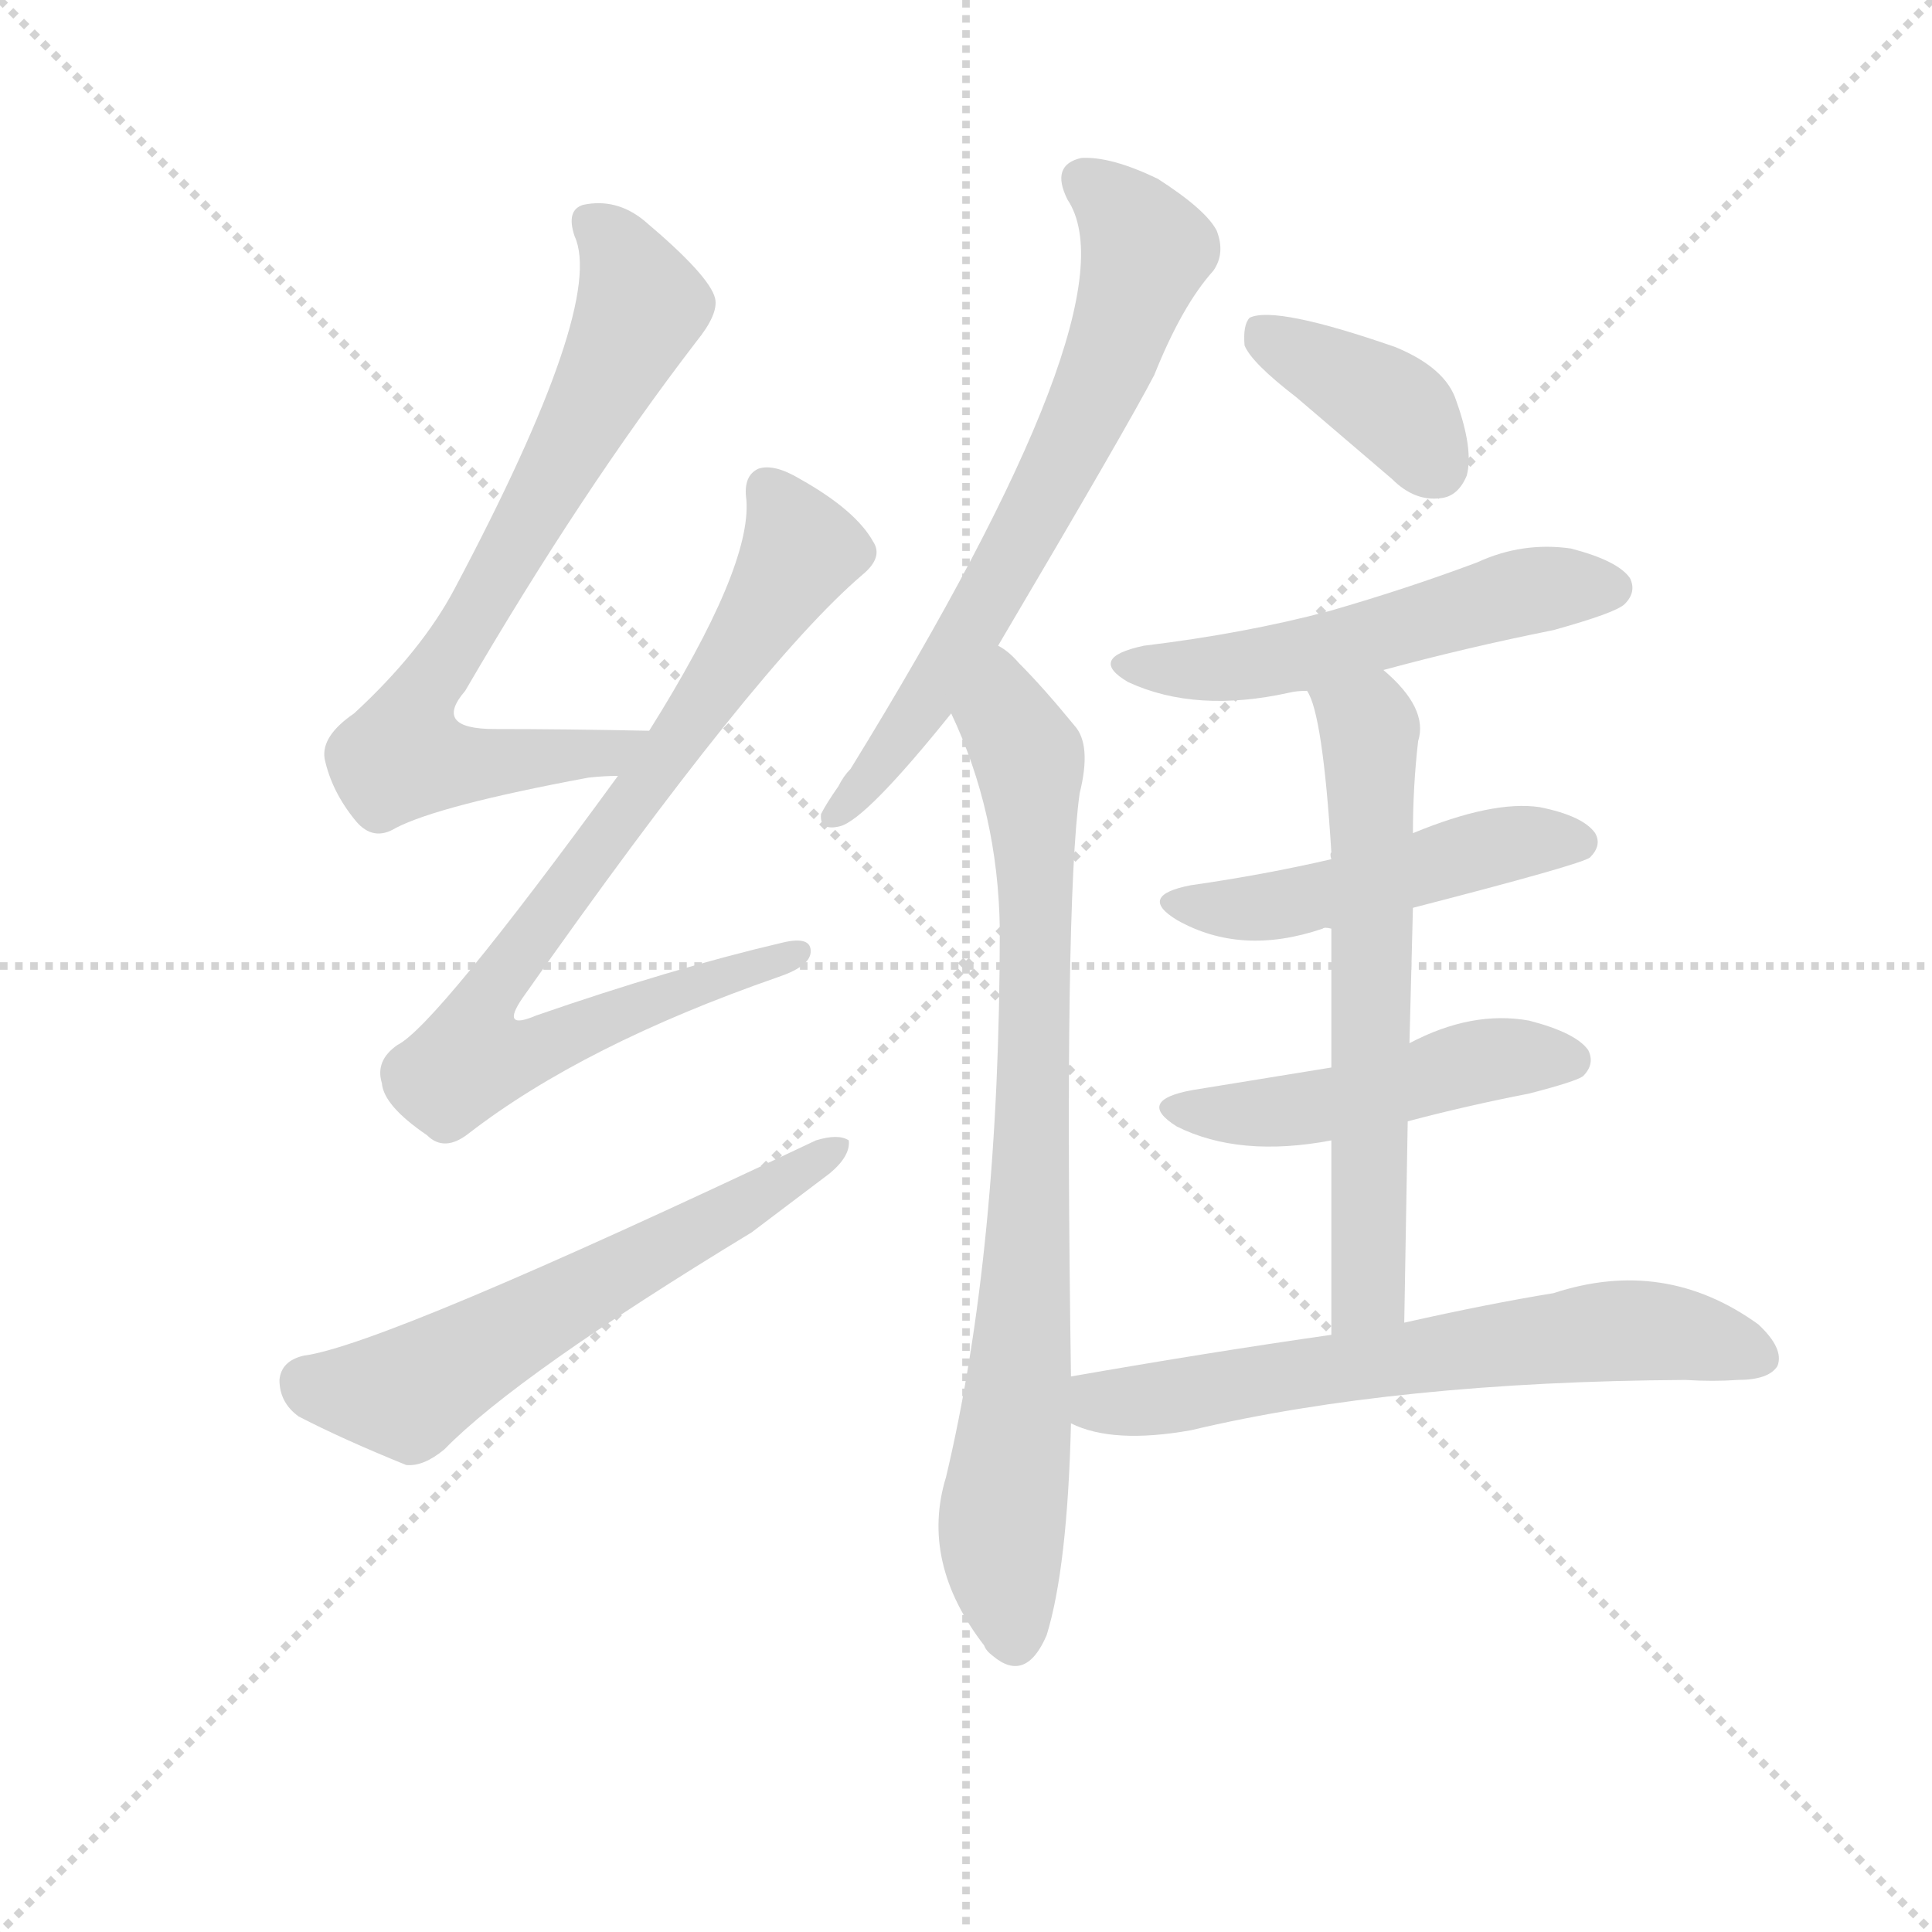 <svg version="1.1" viewBox="0 0 1024 1024" xmlns="http://www.w3.org/2000/svg">
  <g stroke="lightgray" stroke-dasharray="1,1" stroke-width="1" transform="scale(4, 4)">
    <line x1="0" y1="0" x2="256" y2="256"></line>
    <line x1="256" y1="0" x2="0" y2="256"></line>
    <line x1="128" y1="0" x2="128" y2="256"></line>
    <line x1="0" y1="128" x2="256" y2="128"></line>
  </g>
  <g transform="scale(0.92, -0.92) translate(60, -850)">
    <style type="text/css">
      
        @keyframes keyframes0 {
          from {
            stroke: blue;
            stroke-dashoffset: 743;
            stroke-width: 128;
          }
          71% {
            animation-timing-function: step-end;
            stroke: blue;
            stroke-dashoffset: 0;
            stroke-width: 128;
          }
          to {
            stroke: black;
            stroke-width: 1024;
          }
        }
        #make-me-a-hanzi-animation-0 {
          animation: keyframes0 0.855s both;
          animation-delay: 0s;
          animation-timing-function: linear;
        }
      
        @keyframes keyframes1 {
          from {
            stroke: blue;
            stroke-dashoffset: 830;
            stroke-width: 128;
          }
          73% {
            animation-timing-function: step-end;
            stroke: blue;
            stroke-dashoffset: 0;
            stroke-width: 128;
          }
          to {
            stroke: black;
            stroke-width: 1024;
          }
        }
        #make-me-a-hanzi-animation-1 {
          animation: keyframes1 0.925s both;
          animation-delay: 0.855s;
          animation-timing-function: linear;
        }
      
        @keyframes keyframes2 {
          from {
            stroke: blue;
            stroke-dashoffset: 601;
            stroke-width: 128;
          }
          66% {
            animation-timing-function: step-end;
            stroke: blue;
            stroke-dashoffset: 0;
            stroke-width: 128;
          }
          to {
            stroke: black;
            stroke-width: 1024;
          }
        }
        #make-me-a-hanzi-animation-2 {
          animation: keyframes2 0.739s both;
          animation-delay: 1.78s;
          animation-timing-function: linear;
        }
      
        @keyframes keyframes3 {
          from {
            stroke: blue;
            stroke-dashoffset: 686;
            stroke-width: 128;
          }
          69% {
            animation-timing-function: step-end;
            stroke: blue;
            stroke-dashoffset: 0;
            stroke-width: 128;
          }
          to {
            stroke: black;
            stroke-width: 1024;
          }
        }
        #make-me-a-hanzi-animation-3 {
          animation: keyframes3 0.808s both;
          animation-delay: 2.519s;
          animation-timing-function: linear;
        }
      
        @keyframes keyframes4 {
          from {
            stroke: blue;
            stroke-dashoffset: 823;
            stroke-width: 128;
          }
          73% {
            animation-timing-function: step-end;
            stroke: blue;
            stroke-dashoffset: 0;
            stroke-width: 128;
          }
          to {
            stroke: black;
            stroke-width: 1024;
          }
        }
        #make-me-a-hanzi-animation-4 {
          animation: keyframes4 0.92s both;
          animation-delay: 3.327s;
          animation-timing-function: linear;
        }
      
        @keyframes keyframes5 {
          from {
            stroke: blue;
            stroke-dashoffset: 388;
            stroke-width: 128;
          }
          56% {
            animation-timing-function: step-end;
            stroke: blue;
            stroke-dashoffset: 0;
            stroke-width: 128;
          }
          to {
            stroke: black;
            stroke-width: 1024;
          }
        }
        #make-me-a-hanzi-animation-5 {
          animation: keyframes5 0.566s both;
          animation-delay: 4.247s;
          animation-timing-function: linear;
        }
      
        @keyframes keyframes6 {
          from {
            stroke: blue;
            stroke-dashoffset: 538;
            stroke-width: 128;
          }
          64% {
            animation-timing-function: step-end;
            stroke: blue;
            stroke-dashoffset: 0;
            stroke-width: 128;
          }
          to {
            stroke: black;
            stroke-width: 1024;
          }
        }
        #make-me-a-hanzi-animation-6 {
          animation: keyframes6 0.688s both;
          animation-delay: 4.813s;
          animation-timing-function: linear;
        }
      
        @keyframes keyframes7 {
          from {
            stroke: blue;
            stroke-dashoffset: 491;
            stroke-width: 128;
          }
          62% {
            animation-timing-function: step-end;
            stroke: blue;
            stroke-dashoffset: 0;
            stroke-width: 128;
          }
          to {
            stroke: black;
            stroke-width: 1024;
          }
        }
        #make-me-a-hanzi-animation-7 {
          animation: keyframes7 0.65s both;
          animation-delay: 5.501s;
          animation-timing-function: linear;
        }
      
        @keyframes keyframes8 {
          from {
            stroke: blue;
            stroke-dashoffset: 485;
            stroke-width: 128;
          }
          61% {
            animation-timing-function: step-end;
            stroke: blue;
            stroke-dashoffset: 0;
            stroke-width: 128;
          }
          to {
            stroke: black;
            stroke-width: 1024;
          }
        }
        #make-me-a-hanzi-animation-8 {
          animation: keyframes8 0.645s both;
          animation-delay: 6.15s;
          animation-timing-function: linear;
        }
      
        @keyframes keyframes9 {
          from {
            stroke: blue;
            stroke-dashoffset: 639;
            stroke-width: 128;
          }
          68% {
            animation-timing-function: step-end;
            stroke: blue;
            stroke-dashoffset: 0;
            stroke-width: 128;
          }
          to {
            stroke: black;
            stroke-width: 1024;
          }
        }
        #make-me-a-hanzi-animation-9 {
          animation: keyframes9 0.77s both;
          animation-delay: 6.795s;
          animation-timing-function: linear;
        }
      
        @keyframes keyframes10 {
          from {
            stroke: blue;
            stroke-dashoffset: 652;
            stroke-width: 128;
          }
          68% {
            animation-timing-function: step-end;
            stroke: blue;
            stroke-dashoffset: 0;
            stroke-width: 128;
          }
          to {
            stroke: black;
            stroke-width: 1024;
          }
        }
        #make-me-a-hanzi-animation-10 {
          animation: keyframes10 0.781s both;
          animation-delay: 7.565s;
          animation-timing-function: linear;
        }
      
    </style>
    
      <path d="M 314 429 Q 265 430 225 430 Q 189 430 208 452 Q 275 567 341 653 Q 354 669 352 678 Q 349 691 311 723 Q 295 736 276 732 Q 266 729 271 714 Q 289 675 202 511 Q 183 475 144 439 Q 125 426 127 413 Q 131 394 145 377 Q 155 365 168 373 Q 193 386 279 402 Q 288 403 296 403 C 326 405 344 428 314 429 Z" fill="lightgray"></path>
    
      <path d="M 296 403 Q 191 259 169 248 Q 156 239 160 226 Q 161 213 186 196 Q 196 186 210 197 Q 276 248 388 287 Q 406 293 407 301 Q 408 311 391 307 Q 327 292 249 265 Q 228 256 241 275 Q 376 467 437 519 Q 449 529 443 538 Q 433 556 401 574 Q 386 583 377 580 Q 368 576 370 562 Q 373 523 314 429 L 296 403 Z" fill="lightgray"></path>
    
      <path d="M 115 69 Q 102 66 101 55 Q 101 42 112 34 Q 137 21 174 6 Q 184 5 196 15 Q 238 58 373 140 L 418 174 Q 430 184 429 193 Q 423 197 410 193 Q 161 75 115 69 Z" fill="lightgray"></path>
    
      <path d="M 515 478 Q 590 605 605 634 Q 621 674 639 694 Q 646 704 641 717 Q 635 729 607 747 Q 580 760 563 759 Q 545 755 555 735 Q 595 675 430 407 Q 426 403 423 397 Q 416 387 413 381 Q 412 371 424 374 Q 439 378 488 439 L 515 478 Z" fill="lightgray"></path>
    
      <path d="M 557 57 Q 553 328 562 393 Q 569 421 559 432 Q 541 454 527 468 Q 521 475 515 478 C 492 498 476 467 488 439 Q 515 382 516 315 Q 516 129 485 -1 Q 470 -50 507 -98 Q 508 -101 512 -104 Q 531 -120 543 -92 Q 555 -53 557 30 L 557 57 Z" fill="lightgray"></path>
    
      <path d="M 687 621 L 742 574 Q 755 561 770 563 Q 780 564 785 576 Q 789 591 779 619 Q 773 638 744 650 Q 675 674 660 667 Q 656 663 657 651 Q 661 641 687 621 Z" fill="lightgray"></path>
    
      <path d="M 737 464 Q 785 477 835 487 Q 871 497 876 502 Q 883 509 879 517 Q 872 527 845 534 Q 817 538 791 526 Q 751 511 706 498 Q 657 485 599 478 Q 566 471 590 457 Q 629 439 683 451 Q 687 452 693 452 L 737 464 Z" fill="lightgray"></path>
    
      <path d="M 754 327 Q 851 352 856 356 Q 863 363 859 370 Q 852 380 827 385 Q 800 389 754 370 L 707 355 Q 668 346 626 340 Q 595 334 618 320 Q 655 299 702 315 Q 703 316 707 315 L 754 327 Z" fill="lightgray"></path>
    
      <path d="M 751 204 Q 785 213 821 220 Q 848 227 852 230 Q 859 237 855 245 Q 848 255 821 262 Q 788 268 752 249 L 707 235 L 627 222 Q 594 216 618 201 Q 654 183 707 193 L 751 204 Z" fill="lightgray"></path>
    
      <path d="M 749 88 Q 750 149 751 204 L 752 249 L 754 327 L 754 370 Q 754 397 757 423 Q 763 442 737 464 C 715 485 682 480 693 452 Q 702 439 707 359 Q 706 358 707 355 L 707 315 L 707 235 L 707 193 L 707 81 C 707 51 749 58 749 88 Z" fill="lightgray"></path>
    
      <path d="M 707 81 Q 637 71 557 57 C 527 52 529 40 557 30 Q 581 18 626 26 Q 744 54 911 55 Q 927 54 941 55 Q 959 55 964 63 Q 968 73 953 87 Q 899 126 835 105 Q 798 99 749 88 L 707 81 Z" fill="lightgray"></path>
    
    
      <clipPath id="make-me-a-hanzi-clip-0">
        <path d="M 314 429 Q 265 430 225 430 Q 189 430 208 452 Q 275 567 341 653 Q 354 669 352 678 Q 349 691 311 723 Q 295 736 276 732 Q 266 729 271 714 Q 289 675 202 511 Q 183 475 144 439 Q 125 426 127 413 Q 131 394 145 377 Q 155 365 168 373 Q 193 386 279 402 Q 288 403 296 403 C 326 405 344 428 314 429 Z"></path>
      </clipPath>
      <path clip-path="url(#make-me-a-hanzi-clip-0)" d="M 281 721 L 302 696 L 310 674 L 231 524 L 179 441 L 172 415 L 227 410 L 291 417 L 306 425" fill="none" id="make-me-a-hanzi-animation-0" stroke-dasharray="615 1230" stroke-linecap="round"></path>
    
      <clipPath id="make-me-a-hanzi-clip-1">
        <path d="M 296 403 Q 191 259 169 248 Q 156 239 160 226 Q 161 213 186 196 Q 196 186 210 197 Q 276 248 388 287 Q 406 293 407 301 Q 408 311 391 307 Q 327 292 249 265 Q 228 256 241 275 Q 376 467 437 519 Q 449 529 443 538 Q 433 556 401 574 Q 386 583 377 580 Q 368 576 370 562 Q 373 523 314 429 L 296 403 Z"></path>
      </clipPath>
      <path clip-path="url(#make-me-a-hanzi-clip-1)" d="M 382 569 L 395 549 L 398 527 L 310 393 L 298 385 L 224 282 L 219 246 L 252 246 L 399 301" fill="none" id="make-me-a-hanzi-animation-1" stroke-dasharray="702 1404" stroke-linecap="round"></path>
    
      <clipPath id="make-me-a-hanzi-clip-2">
        <path d="M 115 69 Q 102 66 101 55 Q 101 42 112 34 Q 137 21 174 6 Q 184 5 196 15 Q 238 58 373 140 L 418 174 Q 430 184 429 193 Q 423 197 410 193 Q 161 75 115 69 Z"></path>
      </clipPath>
      <path clip-path="url(#make-me-a-hanzi-clip-2)" d="M 117 54 L 174 47 L 424 189" fill="none" id="make-me-a-hanzi-animation-2" stroke-dasharray="473 946" stroke-linecap="round"></path>
    
      <clipPath id="make-me-a-hanzi-clip-3">
        <path d="M 515 478 Q 590 605 605 634 Q 621 674 639 694 Q 646 704 641 717 Q 635 729 607 747 Q 580 760 563 759 Q 545 755 555 735 Q 595 675 430 407 Q 426 403 423 397 Q 416 387 413 381 Q 412 371 424 374 Q 439 378 488 439 L 515 478 Z"></path>
      </clipPath>
      <path clip-path="url(#make-me-a-hanzi-clip-3)" d="M 565 745 L 578 737 L 600 706 L 580 644 L 488 468 L 457 420 L 445 414 L 445 407 L 421 381" fill="none" id="make-me-a-hanzi-animation-3" stroke-dasharray="558 1116" stroke-linecap="round"></path>
    
      <clipPath id="make-me-a-hanzi-clip-4">
        <path d="M 557 57 Q 553 328 562 393 Q 569 421 559 432 Q 541 454 527 468 Q 521 475 515 478 C 492 498 476 467 488 439 Q 515 382 516 315 Q 516 129 485 -1 Q 470 -50 507 -98 Q 508 -101 512 -104 Q 531 -120 543 -92 Q 555 -53 557 30 L 557 57 Z"></path>
      </clipPath>
      <path clip-path="url(#make-me-a-hanzi-clip-4)" d="M 516 467 L 520 436 L 534 406 L 537 337 L 531 93 L 517 -25 L 524 -95" fill="none" id="make-me-a-hanzi-animation-4" stroke-dasharray="695 1390" stroke-linecap="round"></path>
    
      <clipPath id="make-me-a-hanzi-clip-5">
        <path d="M 687 621 L 742 574 Q 755 561 770 563 Q 780 564 785 576 Q 789 591 779 619 Q 773 638 744 650 Q 675 674 660 667 Q 656 663 657 651 Q 661 641 687 621 Z"></path>
      </clipPath>
      <path clip-path="url(#make-me-a-hanzi-clip-5)" d="M 665 661 L 738 619 L 767 581" fill="none" id="make-me-a-hanzi-animation-5" stroke-dasharray="260 520" stroke-linecap="round"></path>
    
      <clipPath id="make-me-a-hanzi-clip-6">
        <path d="M 737 464 Q 785 477 835 487 Q 871 497 876 502 Q 883 509 879 517 Q 872 527 845 534 Q 817 538 791 526 Q 751 511 706 498 Q 657 485 599 478 Q 566 471 590 457 Q 629 439 683 451 Q 687 452 693 452 L 737 464 Z"></path>
      </clipPath>
      <path clip-path="url(#make-me-a-hanzi-clip-6)" d="M 592 469 L 614 464 L 671 468 L 816 509 L 868 511" fill="none" id="make-me-a-hanzi-animation-6" stroke-dasharray="410 820" stroke-linecap="round"></path>
    
      <clipPath id="make-me-a-hanzi-clip-7">
        <path d="M 754 327 Q 851 352 856 356 Q 863 363 859 370 Q 852 380 827 385 Q 800 389 754 370 L 707 355 Q 668 346 626 340 Q 595 334 618 320 Q 655 299 702 315 Q 703 316 707 315 L 754 327 Z"></path>
      </clipPath>
      <path clip-path="url(#make-me-a-hanzi-clip-7)" d="M 620 331 L 676 328 L 799 362 L 850 365" fill="none" id="make-me-a-hanzi-animation-7" stroke-dasharray="363 726" stroke-linecap="round"></path>
    
      <clipPath id="make-me-a-hanzi-clip-8">
        <path d="M 751 204 Q 785 213 821 220 Q 848 227 852 230 Q 859 237 855 245 Q 848 255 821 262 Q 788 268 752 249 L 707 235 L 627 222 Q 594 216 618 201 Q 654 183 707 193 L 751 204 Z"></path>
      </clipPath>
      <path clip-path="url(#make-me-a-hanzi-clip-8)" d="M 620 213 L 641 208 L 695 211 L 802 240 L 844 239" fill="none" id="make-me-a-hanzi-animation-8" stroke-dasharray="357 714" stroke-linecap="round"></path>
    
      <clipPath id="make-me-a-hanzi-clip-9">
        <path d="M 749 88 Q 750 149 751 204 L 752 249 L 754 327 L 754 370 Q 754 397 757 423 Q 763 442 737 464 C 715 485 682 480 693 452 Q 702 439 707 359 Q 706 358 707 355 L 707 315 L 707 235 L 707 193 L 707 81 C 707 51 749 58 749 88 Z"></path>
      </clipPath>
      <path clip-path="url(#make-me-a-hanzi-clip-9)" d="M 701 452 L 729 430 L 730 405 L 729 111 L 713 88" fill="none" id="make-me-a-hanzi-animation-9" stroke-dasharray="511 1022" stroke-linecap="round"></path>
    
      <clipPath id="make-me-a-hanzi-clip-10">
        <path d="M 707 81 Q 637 71 557 57 C 527 52 529 40 557 30 Q 581 18 626 26 Q 744 54 911 55 Q 927 54 941 55 Q 959 55 964 63 Q 968 73 953 87 Q 899 126 835 105 Q 798 99 749 88 L 707 81 Z"></path>
      </clipPath>
      <path clip-path="url(#make-me-a-hanzi-clip-10)" d="M 566 50 L 575 42 L 588 42 L 875 84 L 910 81 L 954 68" fill="none" id="make-me-a-hanzi-animation-10" stroke-dasharray="524 1048" stroke-linecap="round"></path>
    
  </g>
</svg>